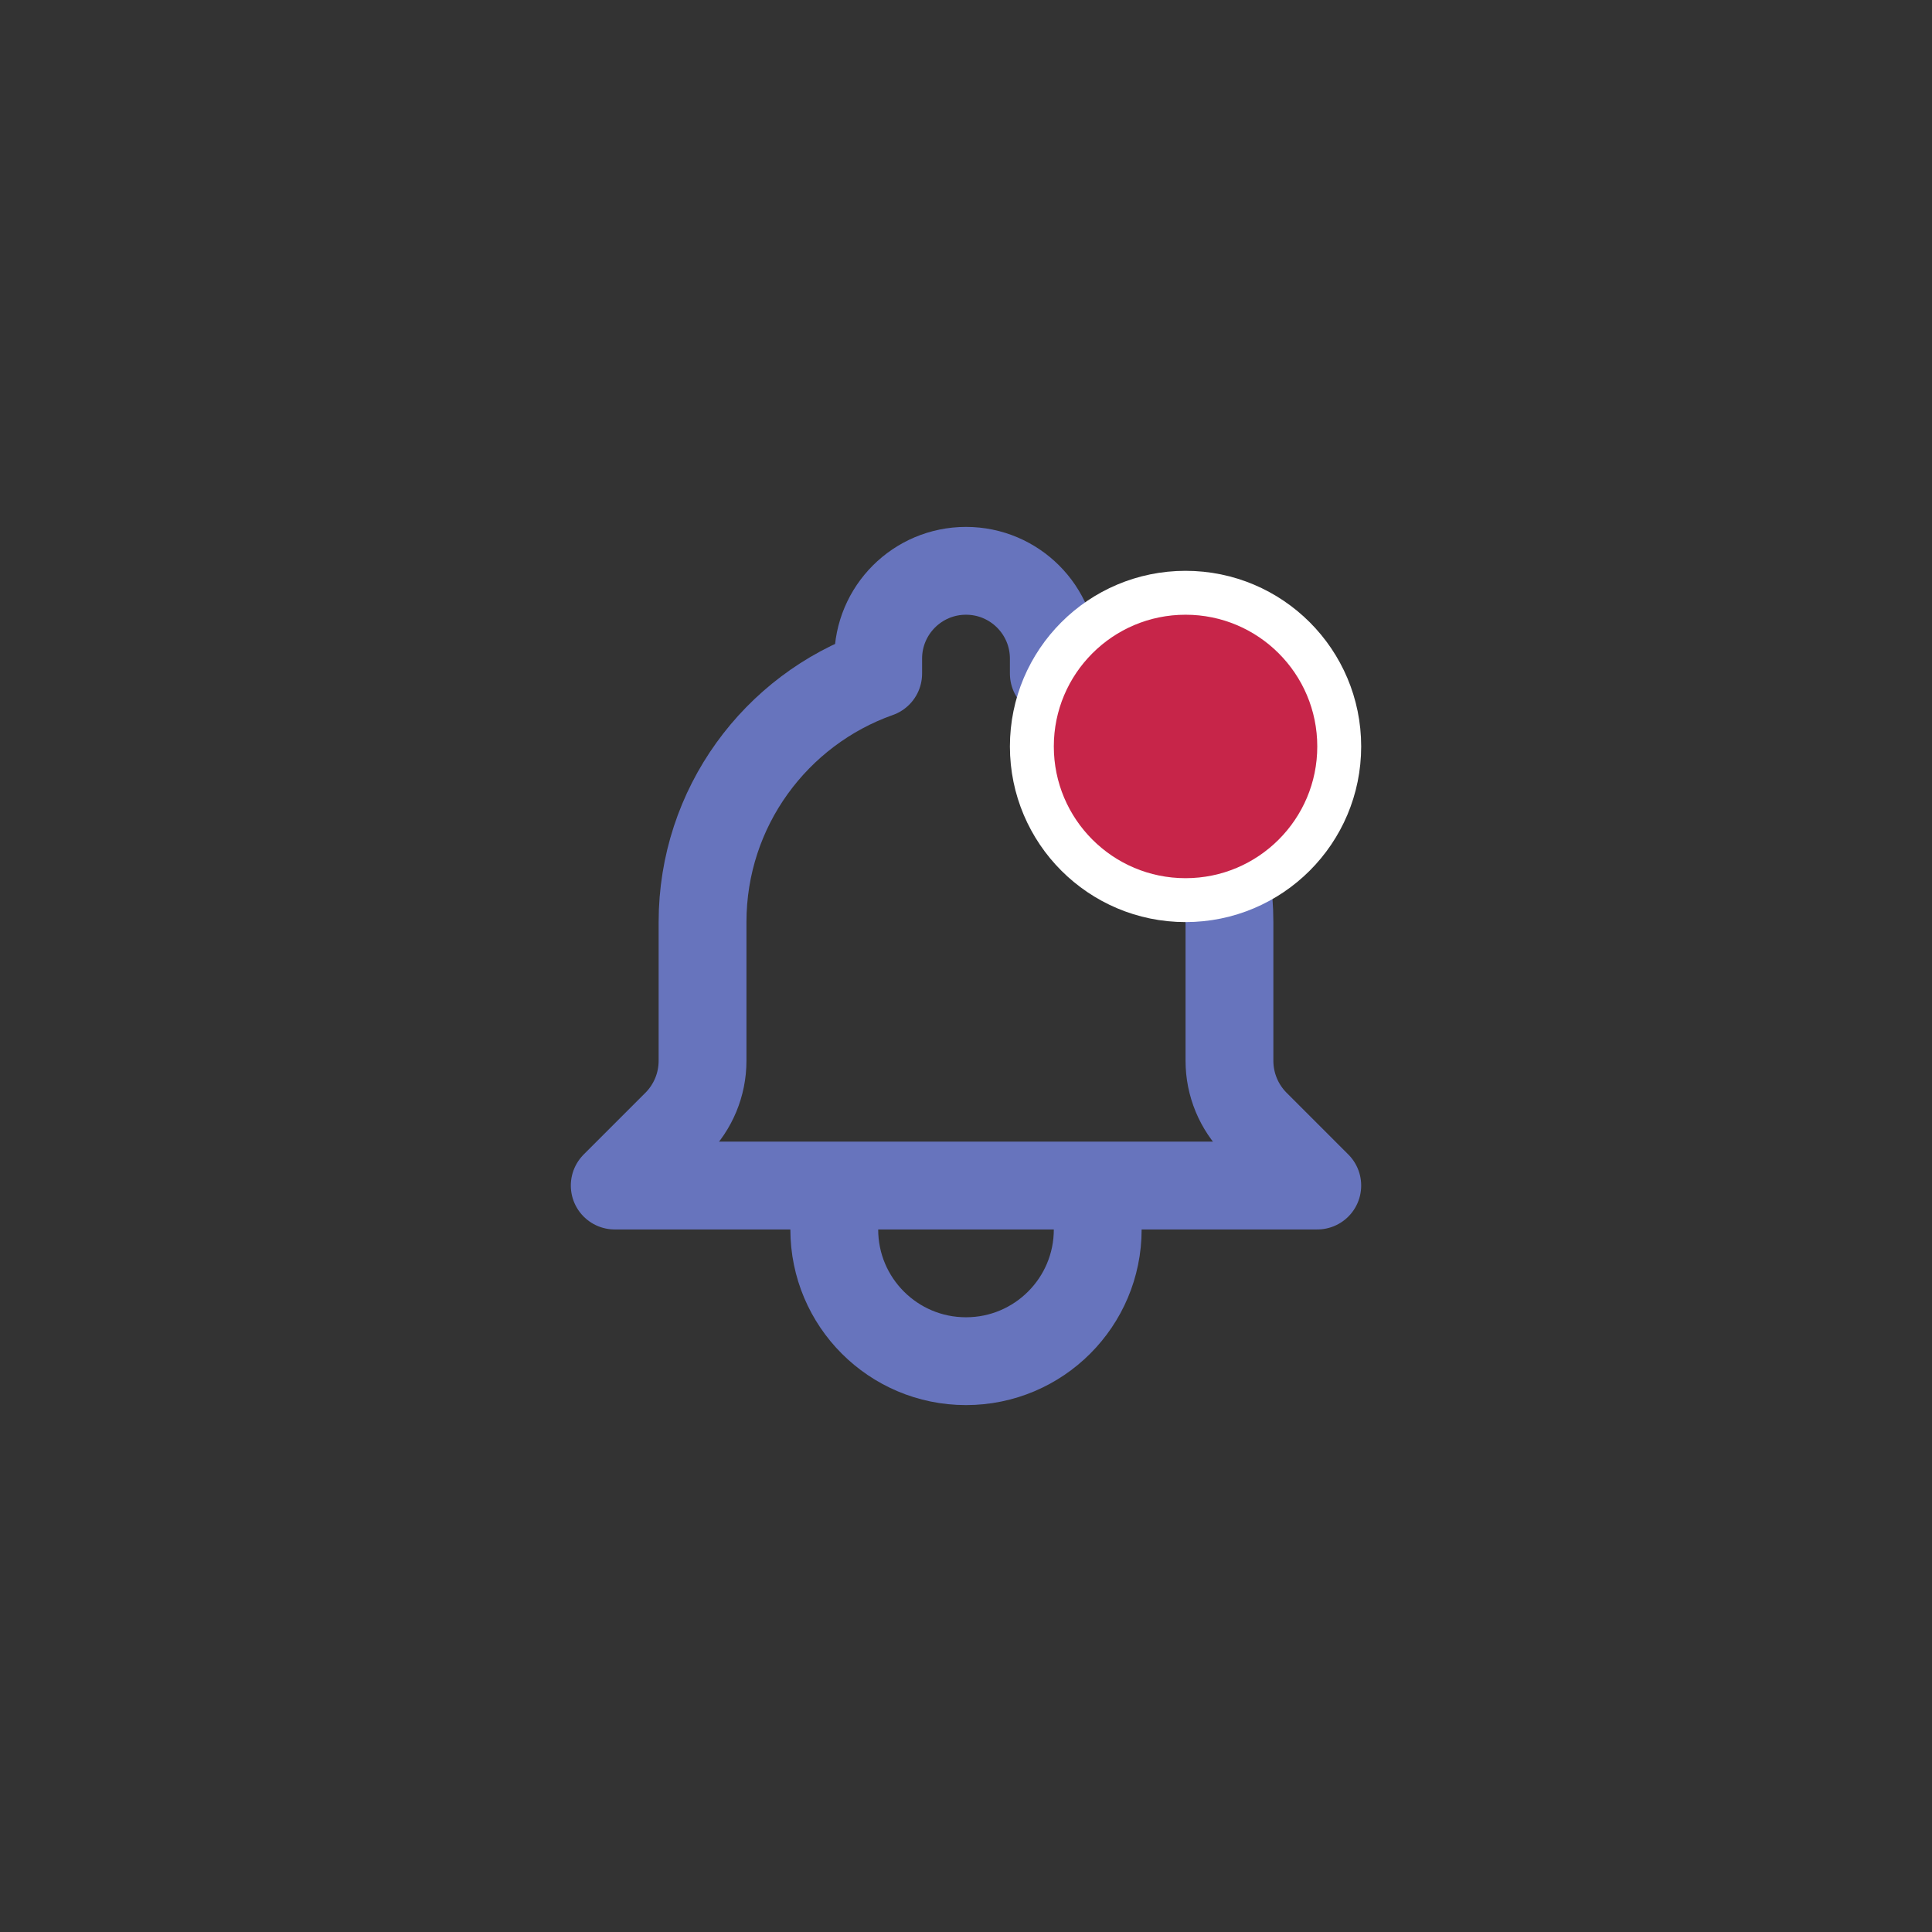 <svg width="44" height="44" viewBox="0 0 44 44" fill="none" xmlns="http://www.w3.org/2000/svg">
<rect x="0" y="0" width="44" height="44" fill="#333333" stroke="none"/>
<path d="M25 27H30L28.595 25.595C28.214 25.214 28 24.697 28 24.159V21C28 18.388 26.33 16.165 24 15.341V15C24 13.895 23.105 13 22 13C20.895 13 20 13.895 20 15V15.341C17.67 16.165 16 18.388 16 21V24.159C16 24.697 15.786 25.214 15.405 25.595L14 27H19M25 27V28C25 29.657 23.657 31 22 31C20.343 31 19 29.657 19 28V27M25 27H19" stroke="#6774BD" stroke-width="2" stroke-linecap="round" stroke-linejoin="round"/>
<circle cx="27" cy="17" r="3.5" fill="#C72549" stroke="white"/>
</svg>
